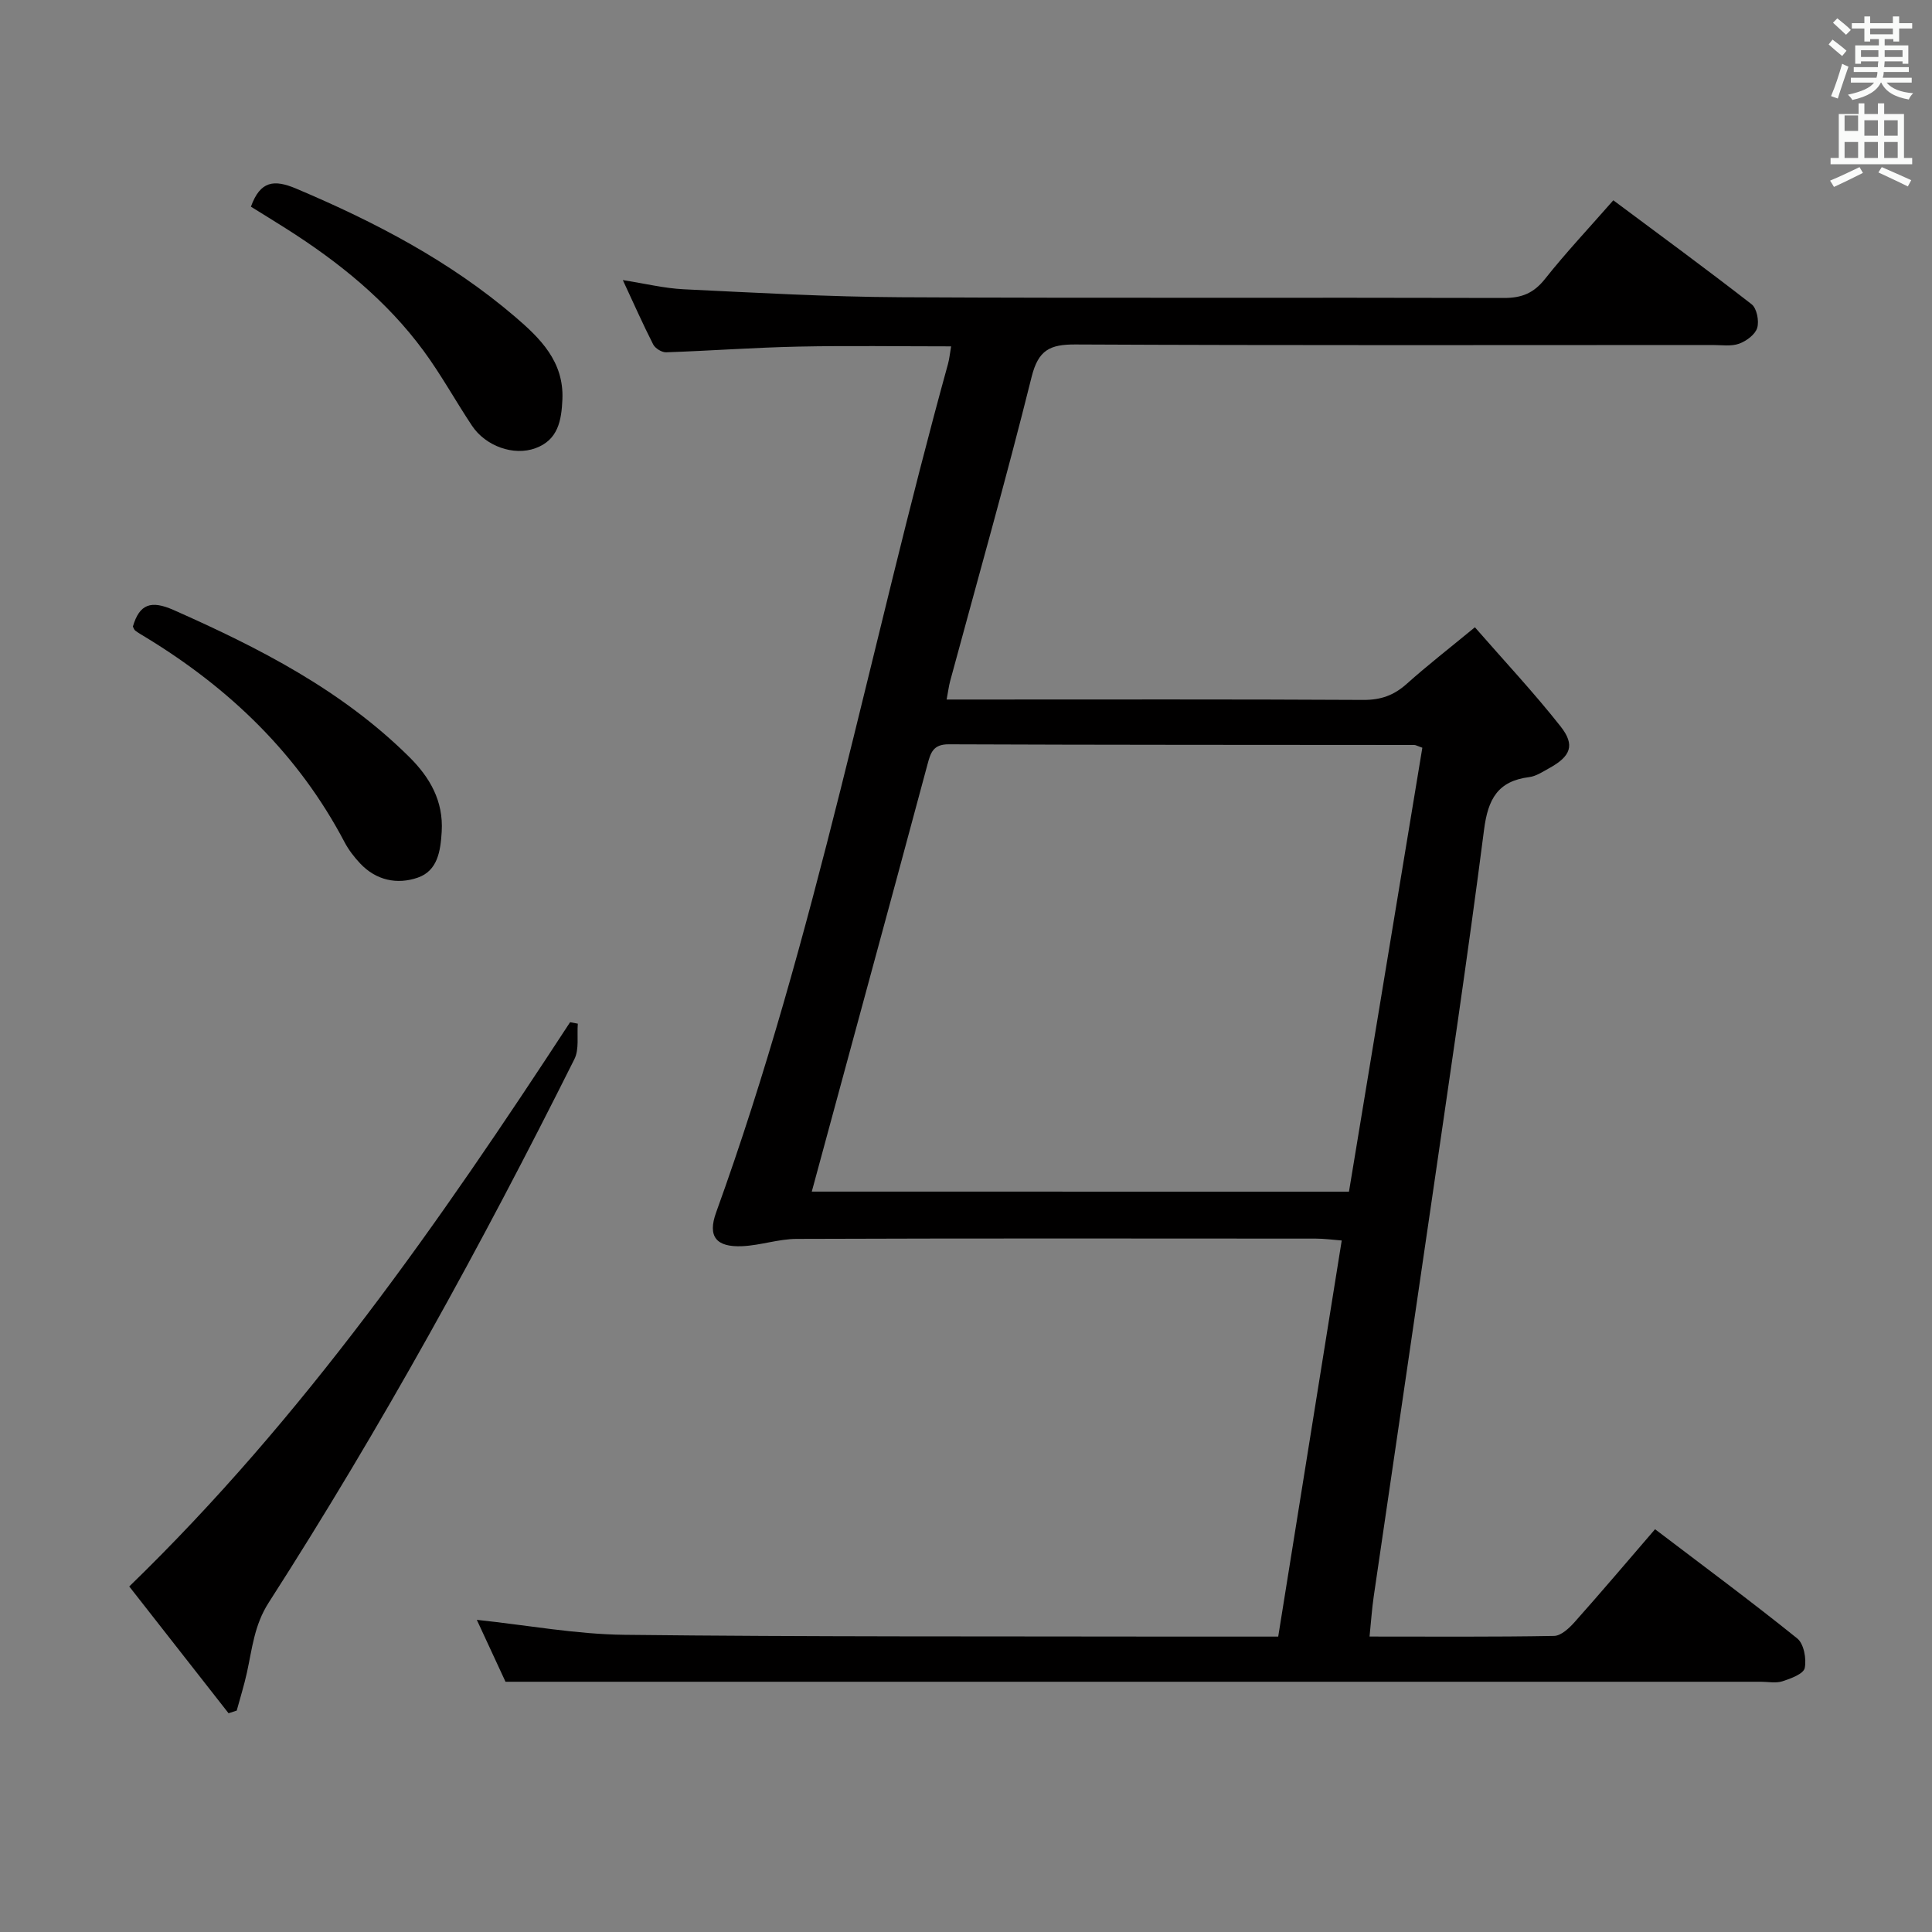 <svg enable-background="new 0 0 400 400" viewBox="0 0 400 400" xmlns="http://www.w3.org/2000/svg"><rect x="0" y="0" width="400" height="400" fill="#808080" stroke="none"/><path d="m378.6 9.2.8-1c.9.7 1.9 1.4 2.9 2.3l-.9 1.1c-1.1-.9-2-1.7-2.8-2.4zm.5 10.7c.9-2.1 1.6-4.3 2.3-6.7.4.2.8.4 1.3.6-.7 2.1-1.5 4.3-2.2 6.6zm.4-15.2.9-.9c1 .8 2 1.6 2.8 2.4l-1 1c-1-.9-1.9-1.8-2.7-2.5zm12.5-1.3h1.2v1.4h2.7v1.1h-2.7v2.7h-1.2v-.5h-1.8v1.3h4.9v3.8h-1.2v-.5h-3.7c0 .4-.1.9-.1 1.2h5.1v1h-5.2c0 .5-.1.9-.2 1.2h6v1h-5.2c1.1 1.3 2.9 2 5.5 2.2-.4.4-.7.8-.9 1.3-2.9-.5-4.8-1.6-5.7-3.5h-.1c-.8 1.7-2.7 2.9-5.9 3.6-.2-.4-.6-.8-.9-1.1 2.8-.6 4.6-1.4 5.4-2.5h-4.8v-1h5.3c.1-.3.2-.7.2-1.2h-4.9v-1h5c0-.4 0-.8.1-1.2h-3.6v.5h-1.2v-3.8h4.9v-1.3h-1.8v.5h-1.2v-2.7h-2.6v-1.1h2.6v-1.4h1.2v1.4h4.7v-1.4zm-6.7 8.4h3.6c0-.4 0-.9 0-1.4h-3.6zm1.9-4.7h4.7v-1.2h-4.7zm6.7 3.3h-3.7v1.4h3.7z" fill="#fafbfa"/><path d="m384.7 21.4h1.3v2.2h2.8v-2.2h1.3v2.2h4.1v9.1h1.7v1.3h-16.9v-1.3h1.7v-9.1h4.1v-2.2zm.3 13.2.7 1.2c-1.8.9-3.8 1.9-6 2.9-.2-.4-.5-.8-.8-1.3 2.4-1 4.4-2 6.1-2.8zm-3.1-7.5h2.8v-3.2h-2.8v4.2zm0 5.6h2.8v-3.3h-2.8zm4.1-4.6h2.8v-3.2h-2.8zm0 4.6h2.8v-3.3h-2.8zm3.6 1.9c2.1.9 4.1 1.8 6.1 2.7l-.7 1.3c-2.2-1.1-4.2-2-6.1-2.9zm3.3-9.7h-2.8v3.2h2.8zm-2.8 7.8h2.8v-3.3h-2.8z" fill="#fafbfa"/><g fill="#010000"><path d="m195.99 144.83h5.81c26.83 0 53.65-.07 80.48.08 3.6.02 6.31-.95 8.95-3.31 4.31-3.86 8.89-7.41 14.13-11.73 6.08 6.97 12.2 13.5 17.73 20.51 3.09 3.91 2.11 6.22-2.39 8.69-1.31.72-2.67 1.64-4.08 1.82-6.52.81-8.55 4.56-9.36 10.87-3.41 26.51-7.38 52.95-11.22 79.4s-7.76 52.88-11.62 79.33c-.38 2.59-.55 5.2-.87 8.34 12.97 0 25.6.1 38.21-.13 1.45-.03 3.14-1.62 4.27-2.89 5.53-6.21 10.9-12.55 16.63-19.2 9.97 7.58 19.86 14.9 29.44 22.61 1.37 1.1 1.94 4.22 1.55 6.13-.25 1.21-2.88 2.18-4.61 2.74-1.36.44-2.97.1-4.47.1-72.98 0-145.97 0-218.95 0-13.29 0-26.58 0-40.96 0-1.48-3.19-3.67-7.93-5.94-12.82 10.56 1.12 20.56 2.99 30.59 3.1 38.15.43 76.31.3 114.46.37 6.8.01 13.61 0 20.87 0 4.38-27.35 8.71-54.33 13.15-82.01-1.94-.15-3.65-.39-5.37-.39-35.82-.02-71.65-.07-107.47.06-3.76.01-7.5 1.34-11.27 1.51-5.42.24-7.21-2.01-5.42-6.97 20.72-57.26 31.84-117.14 48-175.64.3-1.08.4-2.21.66-3.69-10.78 0-21.21-.17-31.63.05-9.13.19-18.25.87-27.38 1.18-.89.03-2.25-.81-2.67-1.62-2.11-4.13-3.98-8.38-6.29-13.33 4.66.73 8.62 1.71 12.61 1.9 14.94.72 29.9 1.57 44.85 1.65 41.66.22 83.31.03 124.97.15 3.69.01 6.16-1 8.48-3.92 4.33-5.46 9.13-10.56 14.16-16.3 9.6 7.16 19.22 14.2 28.63 21.52 1.08.84 1.59 3.47 1.16 4.9-.42 1.38-2.25 2.73-3.75 3.27-1.64.59-3.62.27-5.45.27-43.99.01-87.98.1-131.97-.11-5.29-.02-7.67 1.15-9.06 6.73-5.25 21.09-11.2 42-16.87 62.99-.28 1.05-.41 2.17-.72 3.79zm83.3 101.89c5.09-30.77 10.15-61.4 15.19-91.91-1.05-.37-1.36-.57-1.66-.57-32.14-.03-64.27-.01-96.41-.14-3.23-.01-3.74 1.77-4.38 4.15-4.29 16.01-8.64 32-12.98 48-3.64 13.4-7.28 26.81-10.98 40.46 37.27.01 74.02.01 111.22.01z"/><path d="m47.32 354.71c-6.79-8.67-13.58-17.34-20.56-26.25 36.06-34.95 64.24-75.44 91.27-116.82.53.1 1.06.2 1.6.3-.2 2.47.32 5.3-.71 7.35-19.26 38.54-40.01 76.27-63.3 112.53-2.99 4.66-3.41 9.53-4.5 14.48-.58 2.65-1.4 5.24-2.11 7.86-.57.19-1.13.37-1.69.55z"/><path d="m27.51 129.72c1.37-4.67 3.75-5.49 8.42-3.43 17.72 7.85 34.82 16.58 48.78 30.41 4.29 4.25 7.12 9.13 6.74 15.49-.24 4.03-.85 8.1-4.97 9.52-4.25 1.47-8.62.57-11.92-2.95-1.24-1.32-2.39-2.81-3.23-4.41-9.57-18.2-23.8-31.85-41.2-42.43-.71-.43-1.43-.84-2.1-1.34-.25-.16-.35-.54-.52-.86z"/><path d="m51.95 42.79c1.94-5.37 4.8-5.67 9.37-3.74 16.3 6.89 31.85 15 45.35 26.56 5.18 4.43 10.1 9.26 9.77 17.06-.19 4.39-.89 8.42-5.59 10.13-4.51 1.65-10.31-.43-13.13-4.66-3.4-5.11-6.36-10.52-9.99-15.46-7.68-10.46-17.63-18.47-28.52-25.37-2.37-1.5-4.76-2.97-7.26-4.52z"/></g></svg>